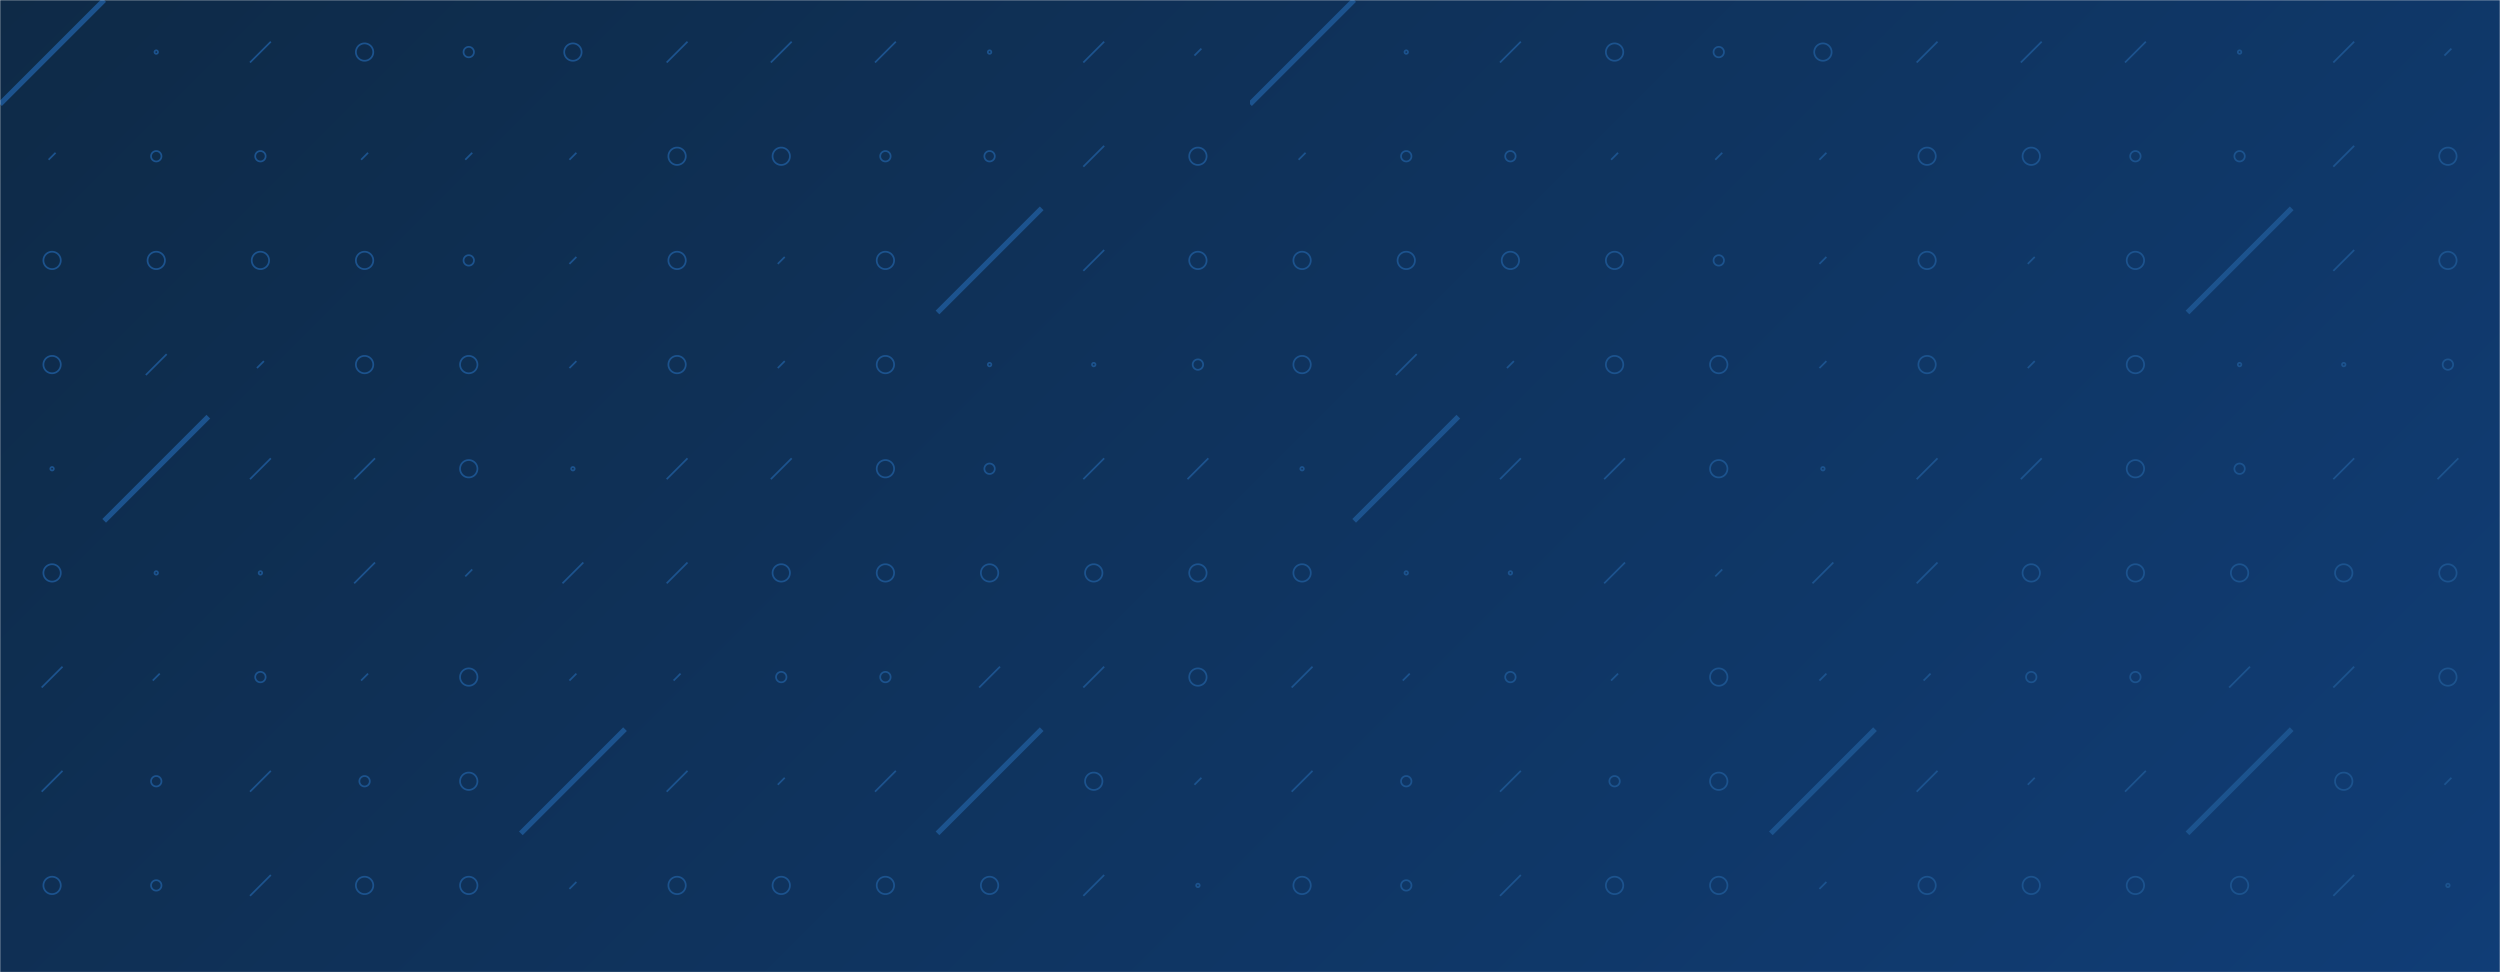 <svg xmlns="http://www.w3.org/2000/svg" version="1.1" xmlns:xlink="http://www.w3.org/1999/xlink" xmlns:svgjs="http://svgjs.com/svgjs" width="1440" height="560" preserveAspectRatio="none" viewBox="0 0 1440 560"><g mask="url(&quot;#SvgjsMask1413&quot;)" fill="none"><rect width="1440" height="560" x="0" y="0" fill="url(#SvgjsLinearGradient1414)"></rect><use xlink:href="#SvgjsSymbol1421" x="0" y="0"></use><use xlink:href="#SvgjsSymbol1421" x="720" y="0"></use></g><defs><mask id="SvgjsMask1413"><rect width="1440" height="560" fill="#ffffff"></rect></mask><linearGradient x1="15.28%" y1="-39.29%" x2="84.72%" y2="139.29%" gradientUnits="userSpaceOnUse" id="SvgjsLinearGradient1414"><stop stop-color="#0e2a47" offset="0"></stop><stop stop-color="rgba(16, 61, 118, 1)" offset="1"></stop></linearGradient><path d="M-1 0 a1 1 0 1 0 2 0 a1 1 0 1 0 -2 0z" id="SvgjsPath1418"></path><path d="M-3 0 a3 3 0 1 0 6 0 a3 3 0 1 0 -6 0z" id="SvgjsPath1420"></path><path d="M-5 0 a5 5 0 1 0 10 0 a5 5 0 1 0 -10 0z" id="SvgjsPath1417"></path><path d="M2 -2 L-2 2z" id="SvgjsPath1416"></path><path d="M6 -6 L-6 6z" id="SvgjsPath1419"></path><path d="M30 -30 L-30 30z" id="SvgjsPath1415"></path></defs><symbol id="SvgjsSymbol1421"><use xlink:href="#SvgjsPath1415" x="30" y="30" stroke="#1c538e" stroke-width="3"></use><use xlink:href="#SvgjsPath1416" x="30" y="90" stroke="#1c538e"></use><use xlink:href="#SvgjsPath1417" x="30" y="150" stroke="#1c538e"></use><use xlink:href="#SvgjsPath1417" x="30" y="210" stroke="#1c538e"></use><use xlink:href="#SvgjsPath1418" x="30" y="270" stroke="#1c538e"></use><use xlink:href="#SvgjsPath1417" x="30" y="330" stroke="#1c538e"></use><use xlink:href="#SvgjsPath1419" x="30" y="390" stroke="#1c538e"></use><use xlink:href="#SvgjsPath1419" x="30" y="450" stroke="#1c538e"></use><use xlink:href="#SvgjsPath1417" x="30" y="510" stroke="#1c538e"></use><use xlink:href="#SvgjsPath1417" x="30" y="570" stroke="#1c538e"></use><use xlink:href="#SvgjsPath1418" x="90" y="30" stroke="#1c538e"></use><use xlink:href="#SvgjsPath1420" x="90" y="90" stroke="#1c538e"></use><use xlink:href="#SvgjsPath1417" x="90" y="150" stroke="#1c538e"></use><use xlink:href="#SvgjsPath1419" x="90" y="210" stroke="#1c538e"></use><use xlink:href="#SvgjsPath1415" x="90" y="270" stroke="#1c538e" stroke-width="3"></use><use xlink:href="#SvgjsPath1418" x="90" y="330" stroke="#1c538e"></use><use xlink:href="#SvgjsPath1416" x="90" y="390" stroke="#1c538e"></use><use xlink:href="#SvgjsPath1420" x="90" y="450" stroke="#1c538e"></use><use xlink:href="#SvgjsPath1420" x="90" y="510" stroke="#1c538e"></use><use xlink:href="#SvgjsPath1417" x="90" y="570" stroke="#1c538e"></use><use xlink:href="#SvgjsPath1419" x="150" y="30" stroke="#1c538e"></use><use xlink:href="#SvgjsPath1420" x="150" y="90" stroke="#1c538e"></use><use xlink:href="#SvgjsPath1417" x="150" y="150" stroke="#1c538e"></use><use xlink:href="#SvgjsPath1416" x="150" y="210" stroke="#1c538e"></use><use xlink:href="#SvgjsPath1419" x="150" y="270" stroke="#1c538e"></use><use xlink:href="#SvgjsPath1418" x="150" y="330" stroke="#1c538e"></use><use xlink:href="#SvgjsPath1420" x="150" y="390" stroke="#1c538e"></use><use xlink:href="#SvgjsPath1419" x="150" y="450" stroke="#1c538e"></use><use xlink:href="#SvgjsPath1419" x="150" y="510" stroke="#1c538e"></use><use xlink:href="#SvgjsPath1420" x="150" y="570" stroke="#1c538e"></use><use xlink:href="#SvgjsPath1417" x="210" y="30" stroke="#1c538e"></use><use xlink:href="#SvgjsPath1416" x="210" y="90" stroke="#1c538e"></use><use xlink:href="#SvgjsPath1417" x="210" y="150" stroke="#1c538e"></use><use xlink:href="#SvgjsPath1417" x="210" y="210" stroke="#1c538e"></use><use xlink:href="#SvgjsPath1419" x="210" y="270" stroke="#1c538e"></use><use xlink:href="#SvgjsPath1419" x="210" y="330" stroke="#1c538e"></use><use xlink:href="#SvgjsPath1416" x="210" y="390" stroke="#1c538e"></use><use xlink:href="#SvgjsPath1420" x="210" y="450" stroke="#1c538e"></use><use xlink:href="#SvgjsPath1417" x="210" y="510" stroke="#1c538e"></use><use xlink:href="#SvgjsPath1418" x="210" y="570" stroke="#1c538e"></use><use xlink:href="#SvgjsPath1420" x="270" y="30" stroke="#1c538e"></use><use xlink:href="#SvgjsPath1416" x="270" y="90" stroke="#1c538e"></use><use xlink:href="#SvgjsPath1420" x="270" y="150" stroke="#1c538e"></use><use xlink:href="#SvgjsPath1417" x="270" y="210" stroke="#1c538e"></use><use xlink:href="#SvgjsPath1417" x="270" y="270" stroke="#1c538e"></use><use xlink:href="#SvgjsPath1416" x="270" y="330" stroke="#1c538e"></use><use xlink:href="#SvgjsPath1417" x="270" y="390" stroke="#1c538e"></use><use xlink:href="#SvgjsPath1417" x="270" y="450" stroke="#1c538e"></use><use xlink:href="#SvgjsPath1417" x="270" y="510" stroke="#1c538e"></use><use xlink:href="#SvgjsPath1416" x="270" y="570" stroke="#1c538e"></use><use xlink:href="#SvgjsPath1417" x="330" y="30" stroke="#1c538e"></use><use xlink:href="#SvgjsPath1416" x="330" y="90" stroke="#1c538e"></use><use xlink:href="#SvgjsPath1416" x="330" y="150" stroke="#1c538e"></use><use xlink:href="#SvgjsPath1416" x="330" y="210" stroke="#1c538e"></use><use xlink:href="#SvgjsPath1418" x="330" y="270" stroke="#1c538e"></use><use xlink:href="#SvgjsPath1419" x="330" y="330" stroke="#1c538e"></use><use xlink:href="#SvgjsPath1416" x="330" y="390" stroke="#1c538e"></use><use xlink:href="#SvgjsPath1415" x="330" y="450" stroke="#1c538e" stroke-width="3"></use><use xlink:href="#SvgjsPath1416" x="330" y="510" stroke="#1c538e"></use><use xlink:href="#SvgjsPath1419" x="330" y="570" stroke="#1c538e"></use><use xlink:href="#SvgjsPath1419" x="390" y="30" stroke="#1c538e"></use><use xlink:href="#SvgjsPath1417" x="390" y="90" stroke="#1c538e"></use><use xlink:href="#SvgjsPath1417" x="390" y="150" stroke="#1c538e"></use><use xlink:href="#SvgjsPath1417" x="390" y="210" stroke="#1c538e"></use><use xlink:href="#SvgjsPath1419" x="390" y="270" stroke="#1c538e"></use><use xlink:href="#SvgjsPath1419" x="390" y="330" stroke="#1c538e"></use><use xlink:href="#SvgjsPath1416" x="390" y="390" stroke="#1c538e"></use><use xlink:href="#SvgjsPath1419" x="390" y="450" stroke="#1c538e"></use><use xlink:href="#SvgjsPath1417" x="390" y="510" stroke="#1c538e"></use><use xlink:href="#SvgjsPath1419" x="390" y="570" stroke="#1c538e"></use><use xlink:href="#SvgjsPath1419" x="450" y="30" stroke="#1c538e"></use><use xlink:href="#SvgjsPath1417" x="450" y="90" stroke="#1c538e"></use><use xlink:href="#SvgjsPath1416" x="450" y="150" stroke="#1c538e"></use><use xlink:href="#SvgjsPath1416" x="450" y="210" stroke="#1c538e"></use><use xlink:href="#SvgjsPath1419" x="450" y="270" stroke="#1c538e"></use><use xlink:href="#SvgjsPath1417" x="450" y="330" stroke="#1c538e"></use><use xlink:href="#SvgjsPath1420" x="450" y="390" stroke="#1c538e"></use><use xlink:href="#SvgjsPath1416" x="450" y="450" stroke="#1c538e"></use><use xlink:href="#SvgjsPath1417" x="450" y="510" stroke="#1c538e"></use><use xlink:href="#SvgjsPath1418" x="450" y="570" stroke="#1c538e"></use><use xlink:href="#SvgjsPath1419" x="510" y="30" stroke="#1c538e"></use><use xlink:href="#SvgjsPath1420" x="510" y="90" stroke="#1c538e"></use><use xlink:href="#SvgjsPath1417" x="510" y="150" stroke="#1c538e"></use><use xlink:href="#SvgjsPath1417" x="510" y="210" stroke="#1c538e"></use><use xlink:href="#SvgjsPath1417" x="510" y="270" stroke="#1c538e"></use><use xlink:href="#SvgjsPath1417" x="510" y="330" stroke="#1c538e"></use><use xlink:href="#SvgjsPath1420" x="510" y="390" stroke="#1c538e"></use><use xlink:href="#SvgjsPath1419" x="510" y="450" stroke="#1c538e"></use><use xlink:href="#SvgjsPath1417" x="510" y="510" stroke="#1c538e"></use><use xlink:href="#SvgjsPath1419" x="510" y="570" stroke="#1c538e"></use><use xlink:href="#SvgjsPath1418" x="570" y="30" stroke="#1c538e"></use><use xlink:href="#SvgjsPath1420" x="570" y="90" stroke="#1c538e"></use><use xlink:href="#SvgjsPath1415" x="570" y="150" stroke="#1c538e" stroke-width="3"></use><use xlink:href="#SvgjsPath1418" x="570" y="210" stroke="#1c538e"></use><use xlink:href="#SvgjsPath1420" x="570" y="270" stroke="#1c538e"></use><use xlink:href="#SvgjsPath1417" x="570" y="330" stroke="#1c538e"></use><use xlink:href="#SvgjsPath1419" x="570" y="390" stroke="#1c538e"></use><use xlink:href="#SvgjsPath1415" x="570" y="450" stroke="#1c538e" stroke-width="3"></use><use xlink:href="#SvgjsPath1417" x="570" y="510" stroke="#1c538e"></use><use xlink:href="#SvgjsPath1420" x="570" y="570" stroke="#1c538e"></use><use xlink:href="#SvgjsPath1419" x="630" y="30" stroke="#1c538e"></use><use xlink:href="#SvgjsPath1419" x="630" y="90" stroke="#1c538e"></use><use xlink:href="#SvgjsPath1419" x="630" y="150" stroke="#1c538e"></use><use xlink:href="#SvgjsPath1418" x="630" y="210" stroke="#1c538e"></use><use xlink:href="#SvgjsPath1419" x="630" y="270" stroke="#1c538e"></use><use xlink:href="#SvgjsPath1417" x="630" y="330" stroke="#1c538e"></use><use xlink:href="#SvgjsPath1419" x="630" y="390" stroke="#1c538e"></use><use xlink:href="#SvgjsPath1417" x="630" y="450" stroke="#1c538e"></use><use xlink:href="#SvgjsPath1419" x="630" y="510" stroke="#1c538e"></use><use xlink:href="#SvgjsPath1420" x="630" y="570" stroke="#1c538e"></use><use xlink:href="#SvgjsPath1416" x="690" y="30" stroke="#1c538e"></use><use xlink:href="#SvgjsPath1417" x="690" y="90" stroke="#1c538e"></use><use xlink:href="#SvgjsPath1417" x="690" y="150" stroke="#1c538e"></use><use xlink:href="#SvgjsPath1420" x="690" y="210" stroke="#1c538e"></use><use xlink:href="#SvgjsPath1419" x="690" y="270" stroke="#1c538e"></use><use xlink:href="#SvgjsPath1417" x="690" y="330" stroke="#1c538e"></use><use xlink:href="#SvgjsPath1417" x="690" y="390" stroke="#1c538e"></use><use xlink:href="#SvgjsPath1416" x="690" y="450" stroke="#1c538e"></use><use xlink:href="#SvgjsPath1418" x="690" y="510" stroke="#1c538e"></use><use xlink:href="#SvgjsPath1417" x="690" y="570" stroke="#1c538e"></use></symbol></svg>